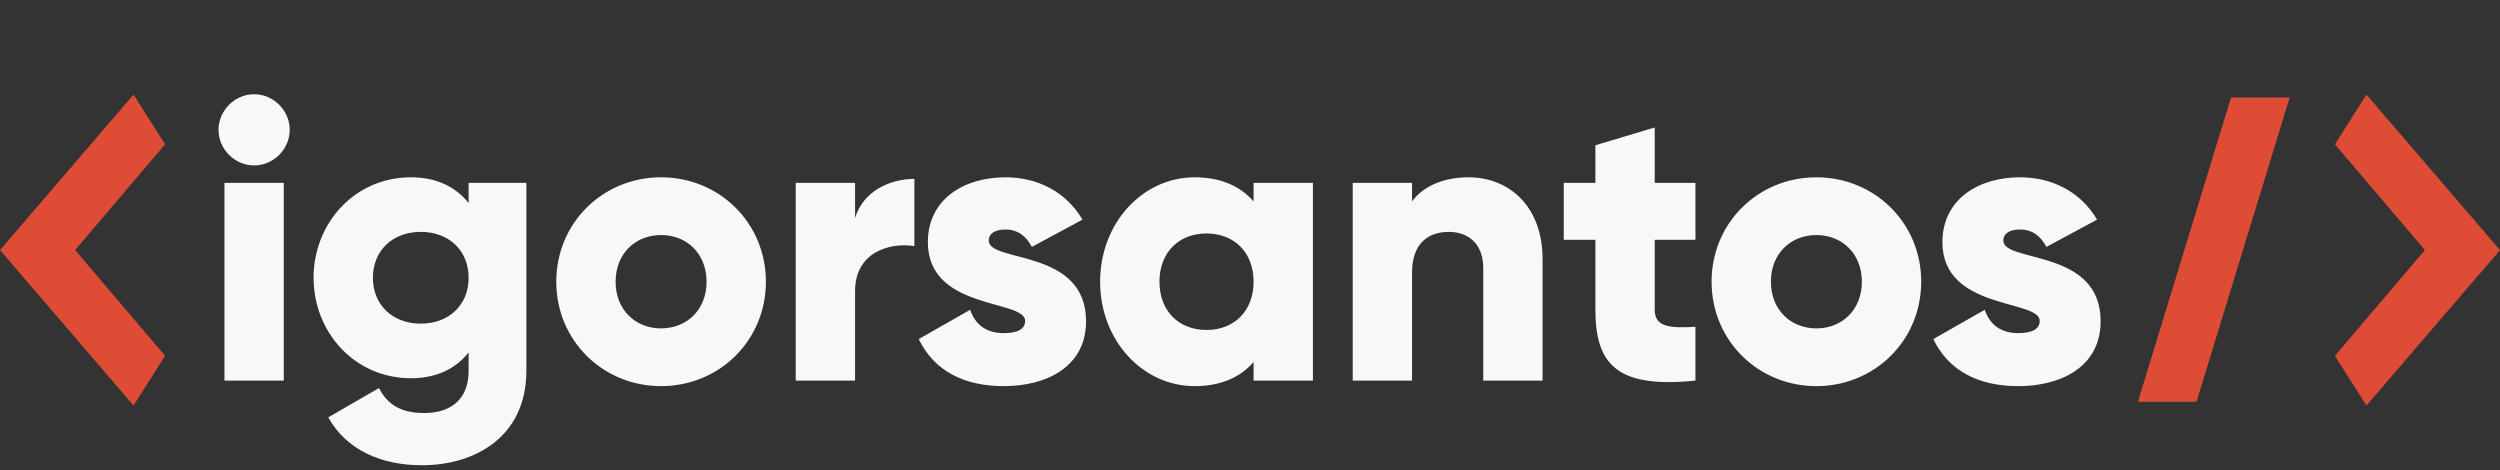 <svg width="335" height="63" viewBox="0 0 335 63" fill="none" xmlns="http://www.w3.org/2000/svg">
<rect x="0" y="0" width="335" height="63" fill="#333333" stroke="none"/>
<path d="M17.893 12.676L0 33.508L17.893 54.337L22.123 47.678L10.066 33.505L22.123 19.331L17.893 12.676ZM286.48 53.84H294.332L306.816 13.059H298.96L286.48 53.84ZM317.107 12.676L312.877 19.334L324.934 33.508L312.877 47.682L317.107 54.341L335 33.512L317.107 12.676Z" fill="#E94E35" fill-opacity="0.94"/>
<path d="M34.052 22.168C36.649 22.168 38.822 19.995 38.822 17.398C38.822 14.801 36.649 12.628 34.052 12.628C31.455 12.628 29.282 14.801 29.282 17.398C29.282 19.995 31.455 22.168 34.052 22.168ZM30.077 51H38.027V24.5H30.077V51ZM62.796 24.5V27.203C61.047 25.03 58.503 23.758 55.058 23.758C47.532 23.758 42.02 29.906 42.02 37.22C42.02 44.534 47.532 50.682 55.058 50.682C58.503 50.682 61.047 49.41 62.796 47.237V49.675C62.796 53.438 60.517 55.346 56.807 55.346C53.309 55.346 51.772 53.862 50.765 52.007L43.981 55.929C46.419 60.275 51.03 62.342 56.542 62.342C63.591 62.342 70.534 58.579 70.534 49.675V24.5H62.796ZM56.383 43.368C52.62 43.368 49.97 40.877 49.97 37.22C49.97 33.563 52.62 31.072 56.383 31.072C60.146 31.072 62.796 33.563 62.796 37.22C62.796 40.877 60.146 43.368 56.383 43.368ZM88.586 51.742C96.377 51.742 102.631 45.647 102.631 37.75C102.631 29.853 96.377 23.758 88.586 23.758C80.795 23.758 74.541 29.853 74.541 37.75C74.541 45.647 80.795 51.742 88.586 51.742ZM88.586 44.004C85.141 44.004 82.491 41.513 82.491 37.75C82.491 33.987 85.141 31.496 88.586 31.496C92.031 31.496 94.681 33.987 94.681 37.75C94.681 41.513 92.031 44.004 88.586 44.004ZM114.578 29.217V24.5H106.628V51H114.578V39.022C114.578 33.775 119.242 32.45 122.528 32.98V23.97C119.189 23.97 115.638 25.666 114.578 29.217ZM132.494 32.238C132.494 31.284 133.342 30.754 134.72 30.754C136.469 30.754 137.529 31.708 138.271 33.086L145.055 29.429C142.829 25.666 139.013 23.758 134.72 23.758C129.208 23.758 124.332 26.673 124.332 32.45C124.332 41.619 137.37 40.082 137.37 42.997C137.37 44.057 136.416 44.64 134.508 44.64C132.176 44.64 130.692 43.527 130.003 41.513L123.113 45.435C125.18 49.728 129.208 51.742 134.508 51.742C140.232 51.742 145.532 49.145 145.532 43.05C145.532 33.245 132.494 35.259 132.494 32.238ZM167.981 24.5V26.991C166.232 24.977 163.635 23.758 160.084 23.758C153.141 23.758 147.417 29.853 147.417 37.75C147.417 45.647 153.141 51.742 160.084 51.742C163.635 51.742 166.232 50.523 167.981 48.509V51H175.931V24.5H167.981ZM161.674 44.216C158.017 44.216 155.367 41.725 155.367 37.75C155.367 33.775 158.017 31.284 161.674 31.284C165.331 31.284 167.981 33.775 167.981 37.75C167.981 41.725 165.331 44.216 161.674 44.216ZM196.793 23.758C193.295 23.758 190.645 25.03 189.214 26.991V24.5H181.264V51H189.214V36.531C189.214 32.768 191.228 31.072 194.143 31.072C196.687 31.072 198.754 32.609 198.754 35.895V51H206.704V34.729C206.704 27.574 202.146 23.758 196.793 23.758ZM227.192 32.132V24.5H221.733V17.08L213.783 19.465V24.5H209.543V32.132H213.783V41.513C213.783 48.933 216.804 52.06 227.192 51V43.792C223.694 44.004 221.733 43.792 221.733 41.513V32.132H227.192ZM243.396 51.742C251.187 51.742 257.441 45.647 257.441 37.75C257.441 29.853 251.187 23.758 243.396 23.758C235.605 23.758 229.351 29.853 229.351 37.75C229.351 45.647 235.605 51.742 243.396 51.742ZM243.396 44.004C239.951 44.004 237.301 41.513 237.301 37.75C237.301 33.987 239.951 31.496 243.396 31.496C246.841 31.496 249.491 33.987 249.491 37.75C249.491 41.513 246.841 44.004 243.396 44.004ZM268.446 32.238C268.446 31.284 269.294 30.754 270.672 30.754C272.421 30.754 273.481 31.708 274.223 33.086L281.007 29.429C278.781 25.666 274.965 23.758 270.672 23.758C265.16 23.758 260.284 26.673 260.284 32.45C260.284 41.619 273.322 40.082 273.322 42.997C273.322 44.057 272.368 44.64 270.46 44.64C268.128 44.64 266.644 43.527 265.955 41.513L259.065 45.435C261.132 49.728 265.16 51.742 270.46 51.742C276.184 51.742 281.484 49.145 281.484 43.05C281.484 33.245 268.446 35.259 268.446 32.238Z" fill="#F8F8F8"/>
</svg>
